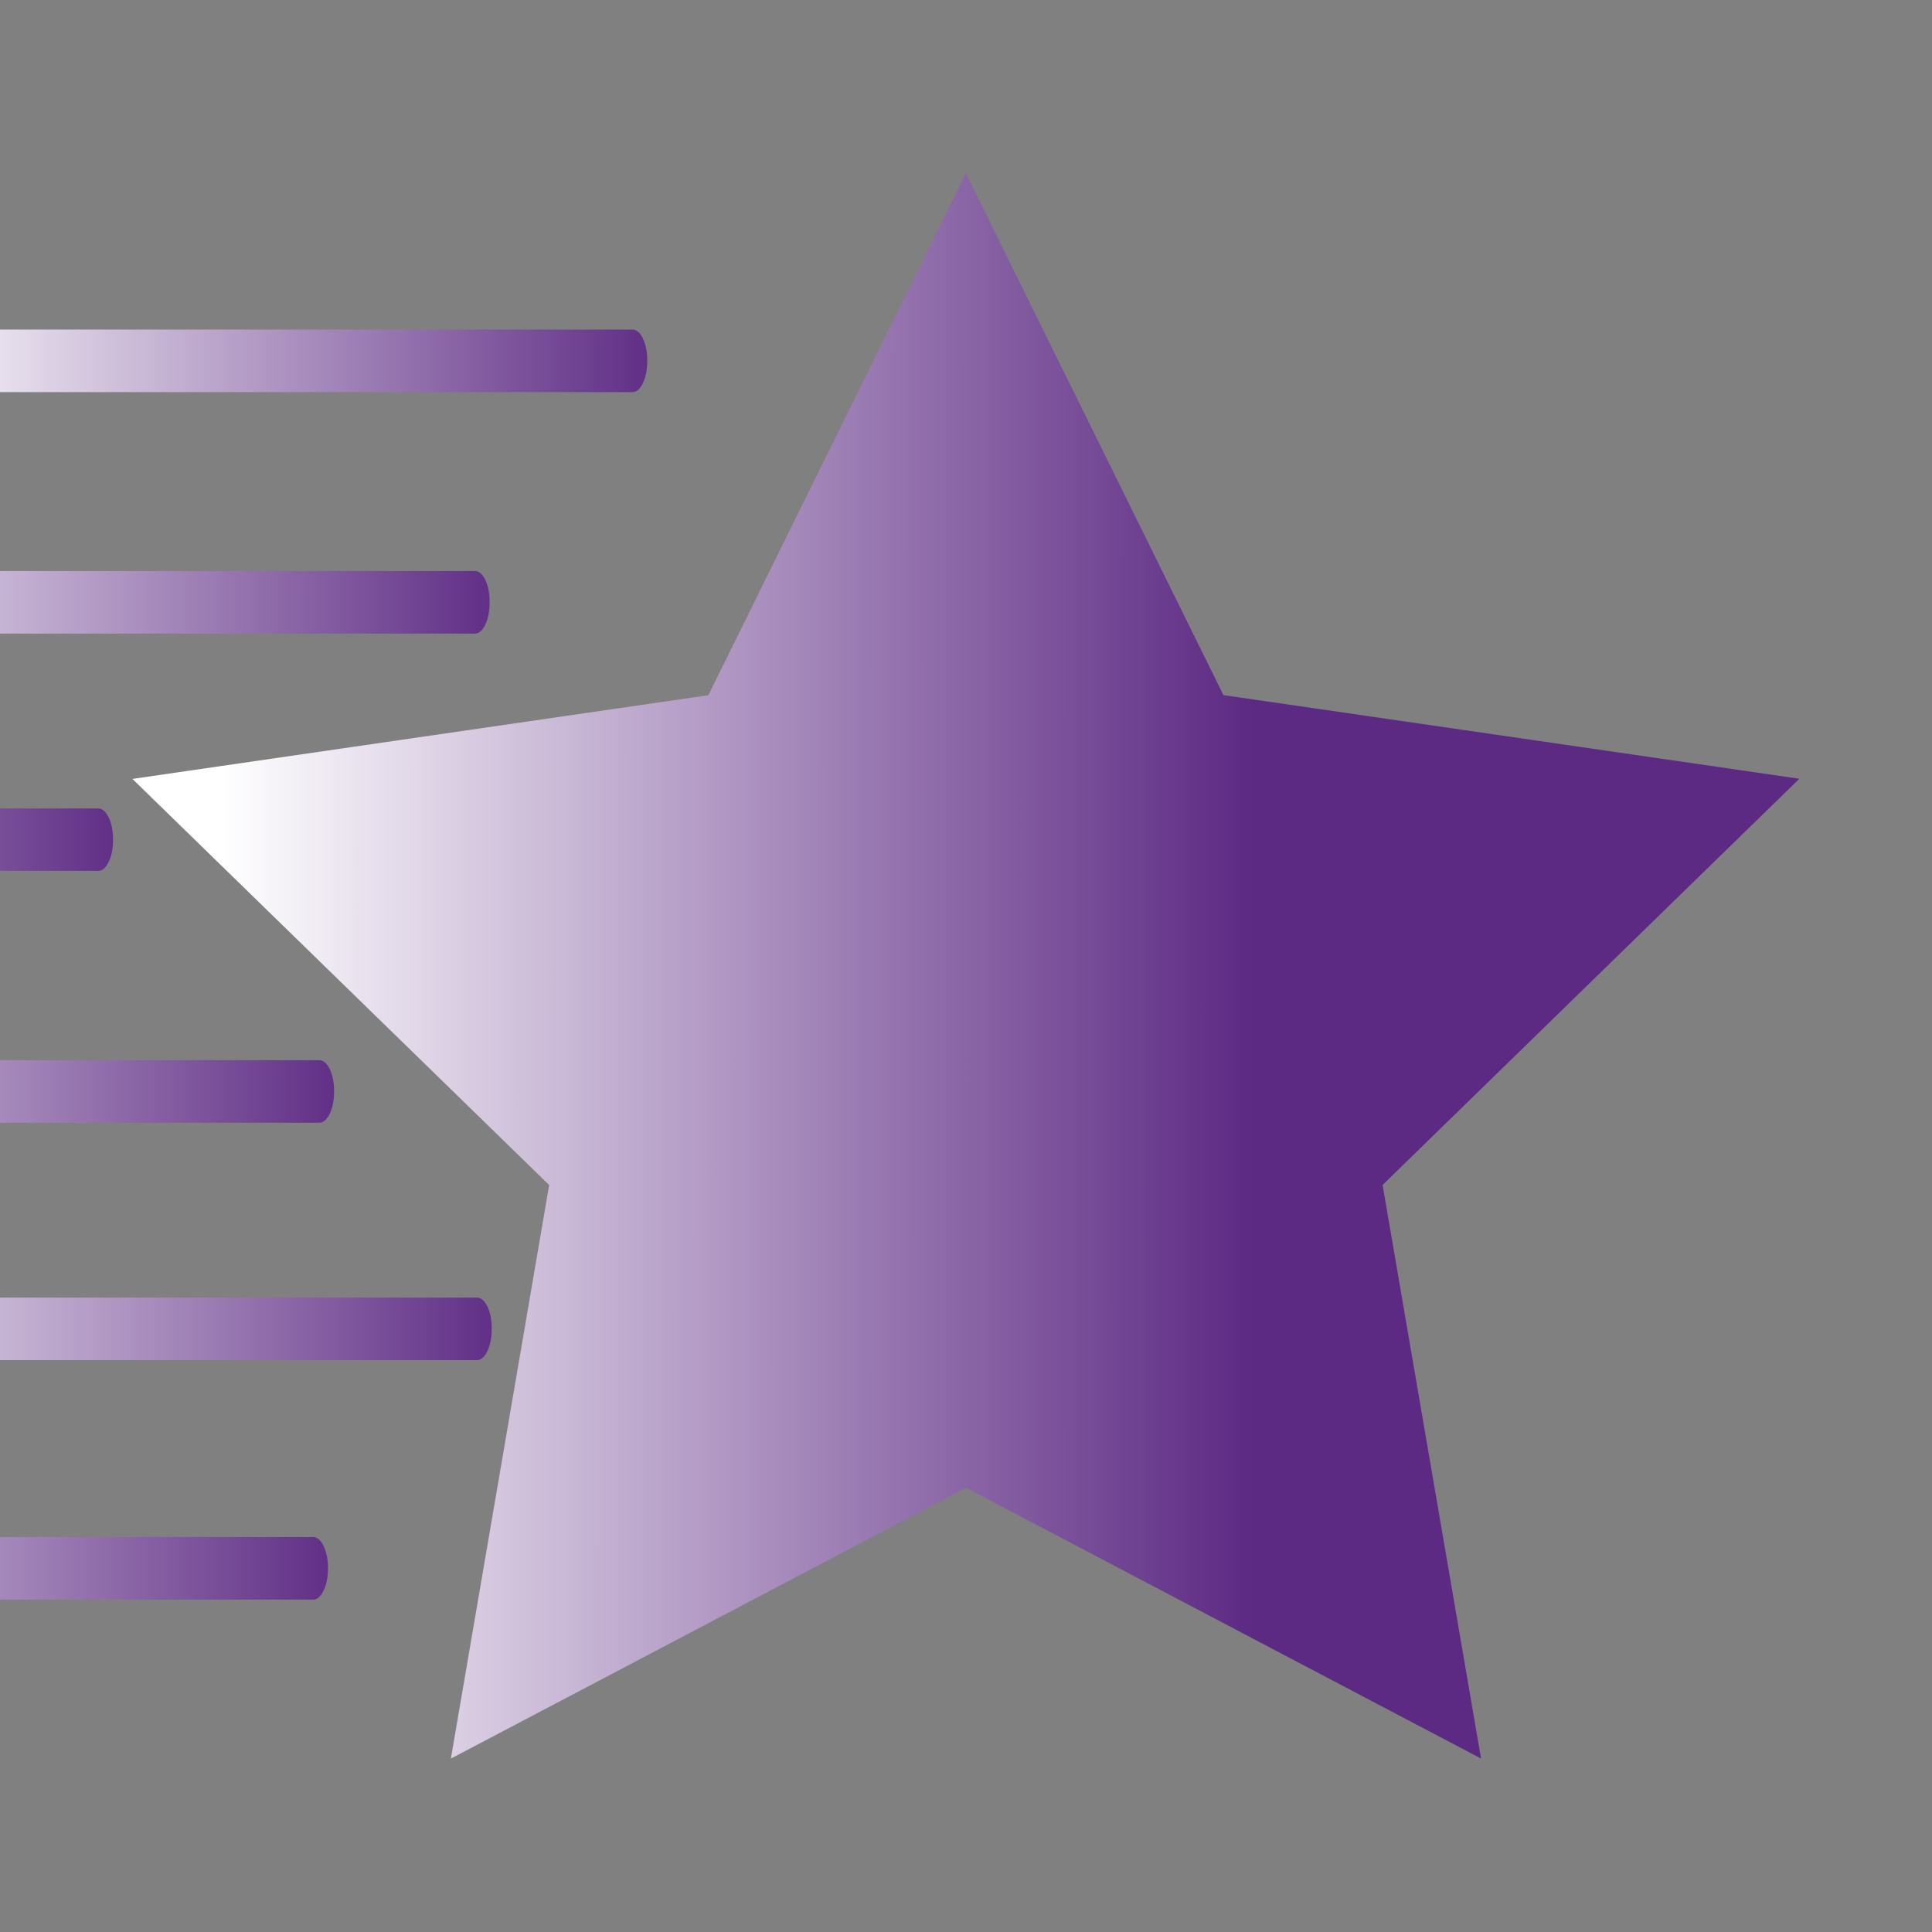 <svg width="24" height="24" version="1.1" xmlns="http://www.w3.org/2000/svg" xmlns:cc="http://creativecommons.org/ns#" xmlns:dc="http://purl.org/dc/elements/1.1/" xmlns:rdf="http://www.w3.org/1999/02/22-rdf-syntax-ns#" xmlns:xlink="http://www.w3.org/1999/xlink">
 <rect width="100%" height="100%" fill="#808080" stroke="none"/>
 <defs>
  <linearGradient id="b" x1="-59.825" x2="-49.057" y1="12.503" y2="5.512" gradientTransform="rotate(32.994 -28.818 118.24)" gradientUnits="userSpaceOnUse">
   <stop stop-color="#fff" offset="0"/>
   <stop stop-color="#5c2983" offset="1"/>
  </linearGradient>
  <linearGradient id="c" x1="-8.78" x2="45.777" y1="3.183" y2="3.183" gradientTransform="matrix(.18 0 0 .377 .109 3.28)" gradientUnits="userSpaceOnUse">
   <stop stop-color="#fff" offset="0"/>
   <stop stop-color="#5c2983" offset="1"/>
  </linearGradient>
  <linearGradient id="d" x1="-8.78" x2="45.777" y1="3.183" y2="3.183" gradientTransform="matrix(.18 0 0 .377 -1.849 6.28)" gradientUnits="userSpaceOnUse">
   <stop stop-color="#fff" offset="0"/>
   <stop stop-color="#5c2983" offset="1"/>
  </linearGradient>
  <linearGradient id="e" x1="-8.78" x2="45.777" y1="3.183" y2="3.183" gradientTransform="matrix(.18 0 0 .377 -6.527 9.23)" gradientUnits="userSpaceOnUse">
   <stop stop-color="#fff" offset="0"/>
   <stop stop-color="#5c2983" offset="1"/>
  </linearGradient>
  <linearGradient id="f" x1="-8.78" x2="45.777" y1="3.183" y2="3.183" gradientTransform="matrix(.18 0 0 .377 -3.78 12.357)" gradientUnits="userSpaceOnUse">
   <stop stop-color="#fff" offset="0"/>
   <stop stop-color="#5c2983" offset="1"/>
  </linearGradient>
  <linearGradient id="g" x1="-8.78" x2="45.777" y1="3.183" y2="3.183" gradientTransform="matrix(.18 0 0 .377 -1.823 15.306)" gradientUnits="userSpaceOnUse">
   <stop stop-color="#fff" offset="0"/>
   <stop stop-color="#5c2983" offset="1"/>
  </linearGradient>
  <linearGradient id="h" x1="-8.78" x2="45.777" y1="3.183" y2="3.183" gradientTransform="matrix(.18 0 0 .377 -3.857 18.281)" gradientUnits="userSpaceOnUse">
   <stop stop-color="#fff" offset="0"/>
   <stop stop-color="#5c2983" offset="1"/>
  </linearGradient>
 </defs>
 <path d="M17.175 14.72l1.223 7.125-6.399-3.364-6.398 3.365 1.221-7.125-5.177-5.045L8.8 8.636l3.198-6.483 3.2 6.482 7.154 1.039z" fill="url(#b)" paint-order="markers stroke fill"/>
 <g color="#000000">
  <path d="m0 4.094v0.777h7.86c0.098 0 0.18-0.173 0.18-0.379v-0.021c0-0.206-0.082-0.377-0.18-0.377z" fill="url(#c)" style="font-feature-settings:normal;font-variant-alternates:normal;font-variant-caps:normal;font-variant-ligatures:normal;font-variant-numeric:normal;font-variant-position:normal;isolation:auto;mix-blend-mode:normal;shape-padding:0;text-decoration-color:#000000;text-decoration-line:none;text-decoration-style:solid;text-indent:0;text-orientation:mixed;text-transform:none;white-space:normal"/>
  <path d="m0 7.094v0.777h5.902c0.099 0 0.18-0.173 0.18-0.379v-0.021c0-0.206-0.081-0.377-0.18-0.377z" fill="url(#d)" style="font-feature-settings:normal;font-variant-alternates:normal;font-variant-caps:normal;font-variant-ligatures:normal;font-variant-numeric:normal;font-variant-position:normal;isolation:auto;mix-blend-mode:normal;shape-padding:0;text-decoration-color:#000000;text-decoration-line:none;text-decoration-style:solid;text-indent:0;text-orientation:mixed;text-transform:none;white-space:normal"/>
  <path d="m0 10.043v0.775h1.223c0.098 0 0.181-0.17 0.181-0.377v-0.021c0-0.206-0.083-0.377-0.181-0.377z" fill="url(#e)" style="font-feature-settings:normal;font-variant-alternates:normal;font-variant-caps:normal;font-variant-ligatures:normal;font-variant-numeric:normal;font-variant-position:normal;isolation:auto;mix-blend-mode:normal;shape-padding:0;text-decoration-color:#000000;text-decoration-line:none;text-decoration-style:solid;text-indent:0;text-orientation:mixed;text-transform:none;white-space:normal"/>
  <path d="m0 13.17v0.777h3.969c0.098 0 0.181-0.173 0.181-0.379v-0.021c0-0.206-0.083-0.377-0.181-0.377z" fill="url(#f)" style="font-feature-settings:normal;font-variant-alternates:normal;font-variant-caps:normal;font-variant-ligatures:normal;font-variant-numeric:normal;font-variant-position:normal;isolation:auto;mix-blend-mode:normal;shape-padding:0;text-decoration-color:#000000;text-decoration-line:none;text-decoration-style:solid;text-indent:0;text-orientation:mixed;text-transform:none;white-space:normal"/>
  <path d="m0 16.119v0.777h5.928c0.098 0 0.18-0.173 0.18-0.379v-0.021c0-0.206-0.082-0.377-0.18-0.377z" fill="url(#g)" style="font-feature-settings:normal;font-variant-alternates:normal;font-variant-caps:normal;font-variant-ligatures:normal;font-variant-numeric:normal;font-variant-position:normal;isolation:auto;mix-blend-mode:normal;shape-padding:0;text-decoration-color:#000000;text-decoration-line:none;text-decoration-style:solid;text-indent:0;text-orientation:mixed;text-transform:none;white-space:normal"/>
  <path d="m0 19.094v0.777h3.893c0.098 0 0.181-0.173 0.181-0.379v-0.021c0-0.206-0.083-0.377-0.181-0.377z" fill="url(#h)" style="font-feature-settings:normal;font-variant-alternates:normal;font-variant-caps:normal;font-variant-ligatures:normal;font-variant-numeric:normal;font-variant-position:normal;isolation:auto;mix-blend-mode:normal;shape-padding:0;text-decoration-color:#000000;text-decoration-line:none;text-decoration-style:solid;text-indent:0;text-orientation:mixed;text-transform:none;white-space:normal"/>
 </g>
</svg>

